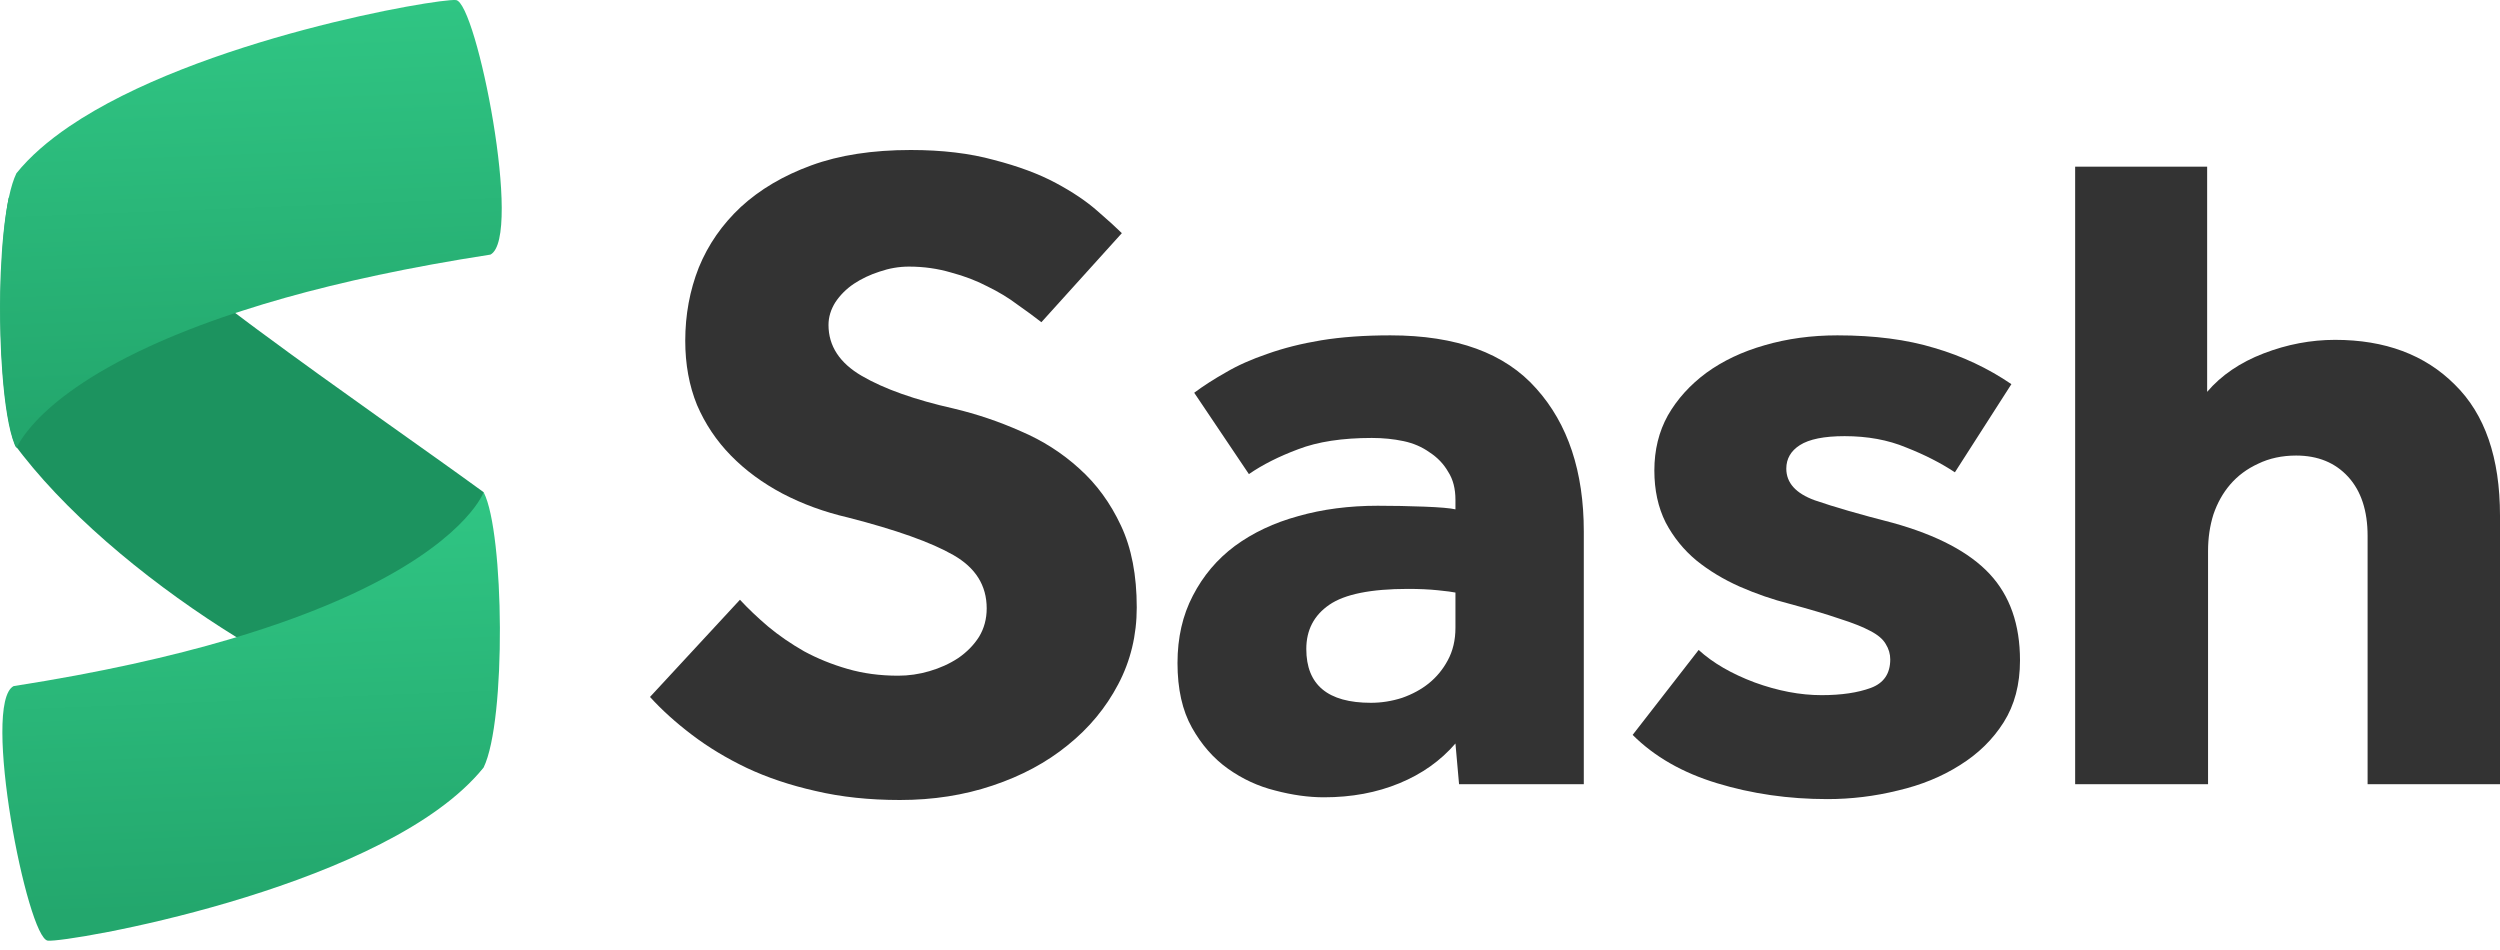 <svg width="50" height="19" viewBox="0 0 50 19" fill="none" xmlns="http://www.w3.org/2000/svg">
    <path d="M9.674 9.845V9.9L9.662 15.343C9.602 15.422 9.539 15.488 9.469 15.563C8.554 14.809 7.565 14.181 6.769 13.831C6.24 13.598 5.667 13.301 5.08 12.956C4.987 12.9 4.891 12.844 4.797 12.785C4.777 12.772 4.756 12.76 4.735 12.747C4.735 12.747 4.735 12.747 4.734 12.747C3.15 11.768 1.52 10.457 0.457 9.107C0.447 9.093 0.435 9.08 0.425 9.066C0.398 9.03 0.369 8.995 0.342 8.958C0.338 8.953 0.334 8.947 0.33 8.942C0.325 8.936 0.322 8.93 0.316 8.924C0.312 8.913 0.306 8.901 0.301 8.889C0.301 8.889 0.301 8.888 0.3 8.887C0.186 8.606 0.103 8.082 0.056 7.463C0.038 7.222 0.025 6.966 0.017 6.704C0.006 6.326 0.007 5.937 0.02 5.561C0.022 5.523 0.023 5.485 0.025 5.448C0.047 4.883 0.097 4.356 0.174 3.959C0.179 3.953 0.183 3.949 0.188 3.943C0.303 3.81 0.433 3.681 0.573 3.556C0.722 3.424 0.883 3.296 1.055 3.173C1.204 3.331 1.368 3.494 1.543 3.661C2.372 4.451 3.472 5.332 4.629 6.204C4.656 6.224 4.683 6.245 4.71 6.264C4.803 6.335 4.897 6.404 4.991 6.475C5.046 6.516 5.103 6.558 5.158 6.599C6.799 7.814 8.494 8.985 9.674 9.845Z" fill="#1C935F"/>
    <path d="M9.673 15.349C9.61 15.428 9.543 15.504 9.471 15.579C7.345 17.815 1.354 18.855 0.956 18.813C0.546 18.77 -0.377 14.065 0.272 13.722C2.005 13.452 3.421 13.13 4.579 12.789C5.581 12.494 6.389 12.185 7.041 11.883C9.231 10.866 9.642 9.923 9.672 9.849C9.672 9.846 9.673 9.844 9.673 9.844C9.674 9.847 9.676 9.85 9.677 9.853C10.084 10.657 10.127 14.411 9.673 15.349Z" fill="url(#paint0_linear)"/>
    <path d="M9.809 5.092C8.18 5.344 6.828 5.64 5.707 5.955C5.412 6.039 5.131 6.122 4.866 6.209C4.807 6.227 4.751 6.246 4.694 6.264C4.028 6.484 3.464 6.709 2.982 6.931C1.755 7.496 1.081 8.038 0.722 8.421C0.467 8.693 0.367 8.883 0.338 8.946C0.336 8.951 0.335 8.955 0.333 8.958C0.329 8.953 0.324 8.947 0.321 8.942C0.316 8.936 0.312 8.93 0.307 8.924C0.302 8.913 0.297 8.901 0.292 8.889C0.292 8.889 0.292 8.888 0.291 8.887C0.177 8.606 0.094 8.082 0.047 7.463C0.028 7.222 0.015 6.966 0.008 6.704C-0.003 6.326 -0.003 5.937 0.011 5.561C0.012 5.523 0.013 5.485 0.015 5.448C0.039 4.885 0.091 4.36 0.174 3.963C0.176 3.956 0.177 3.95 0.179 3.943C0.22 3.747 0.271 3.585 0.328 3.466C0.6 3.128 0.963 2.816 1.385 2.529C3.959 0.78 8.763 -0.035 9.119 0.001C9.532 0.045 10.462 4.749 9.809 5.092Z" fill="url(#paint1_linear)"/>
    <path d="M13 13.939L14.799 11.995C14.961 12.17 15.148 12.348 15.359 12.528C15.576 12.709 15.817 12.875 16.082 13.026C16.348 13.17 16.637 13.288 16.95 13.378C17.263 13.469 17.601 13.514 17.962 13.514C18.173 13.514 18.381 13.484 18.586 13.424C18.797 13.363 18.99 13.276 19.165 13.161C19.339 13.041 19.478 12.899 19.581 12.736C19.683 12.568 19.734 12.378 19.734 12.167C19.734 11.709 19.511 11.353 19.065 11.1C18.625 10.847 17.923 10.597 16.959 10.35C16.489 10.241 16.052 10.082 15.649 9.871C15.251 9.66 14.907 9.407 14.618 9.111C14.329 8.816 14.103 8.478 13.94 8.099C13.783 7.713 13.705 7.285 13.705 6.815C13.705 6.297 13.795 5.809 13.976 5.35C14.163 4.892 14.443 4.489 14.817 4.139C15.197 3.79 15.666 3.512 16.227 3.307C16.787 3.102 17.45 3 18.216 3C18.842 3 19.397 3.066 19.879 3.199C20.367 3.325 20.78 3.479 21.117 3.66C21.455 3.841 21.732 4.028 21.949 4.22C22.166 4.407 22.328 4.555 22.437 4.663L20.828 6.444C20.689 6.336 20.53 6.218 20.349 6.092C20.174 5.959 19.975 5.839 19.752 5.73C19.535 5.616 19.291 5.522 19.02 5.45C18.755 5.372 18.475 5.332 18.179 5.332C17.98 5.332 17.785 5.366 17.592 5.432C17.405 5.492 17.233 5.573 17.077 5.676C16.926 5.778 16.802 5.902 16.706 6.047C16.616 6.191 16.57 6.342 16.57 6.499C16.57 6.92 16.793 7.261 17.239 7.52C17.685 7.779 18.297 7.996 19.074 8.171C19.532 8.28 19.978 8.43 20.412 8.623C20.852 8.81 21.244 9.06 21.587 9.373C21.931 9.681 22.208 10.06 22.419 10.512C22.63 10.959 22.735 11.504 22.735 12.149C22.735 12.703 22.612 13.216 22.364 13.686C22.117 14.156 21.78 14.563 21.352 14.906C20.93 15.25 20.43 15.518 19.852 15.711C19.279 15.904 18.662 16 17.999 16C17.384 16 16.82 15.94 16.308 15.819C15.802 15.705 15.344 15.551 14.934 15.358C14.531 15.165 14.166 14.945 13.841 14.698C13.515 14.451 13.235 14.198 13 13.939Z" fill="#333333"/>
    <path d="M23.55 13.261C23.55 12.755 23.652 12.306 23.857 11.914C24.062 11.516 24.342 11.184 24.698 10.919C25.059 10.654 25.481 10.455 25.963 10.323C26.451 10.184 26.982 10.115 27.554 10.115C27.861 10.115 28.172 10.121 28.485 10.133C28.798 10.145 29.006 10.163 29.109 10.187V9.997C29.109 9.774 29.061 9.587 28.964 9.437C28.874 9.28 28.75 9.15 28.593 9.048C28.443 8.94 28.268 8.864 28.069 8.822C27.87 8.78 27.659 8.759 27.436 8.759C26.846 8.759 26.355 8.834 25.963 8.985C25.577 9.129 25.249 9.295 24.978 9.482L23.884 7.855C24.071 7.716 24.282 7.58 24.517 7.448C24.752 7.309 25.029 7.186 25.348 7.077C25.668 6.963 26.026 6.872 26.424 6.806C26.828 6.74 27.289 6.707 27.807 6.707C29.127 6.707 30.1 7.062 30.727 7.773C31.359 8.478 31.676 9.431 31.676 10.63V15.684H29.181L29.109 14.87C28.813 15.213 28.44 15.479 27.988 15.665C27.536 15.852 27.033 15.946 26.478 15.946C26.171 15.946 25.846 15.901 25.502 15.81C25.165 15.726 24.851 15.581 24.562 15.376C24.273 15.171 24.032 14.897 23.839 14.553C23.646 14.21 23.55 13.779 23.55 13.261ZM26.126 12.98C26.126 13.698 26.557 14.056 27.418 14.056C27.629 14.056 27.837 14.023 28.042 13.957C28.247 13.885 28.425 13.788 28.575 13.668C28.732 13.541 28.859 13.387 28.955 13.207C29.057 13.02 29.109 12.803 29.109 12.556V11.851C29.048 11.838 28.931 11.823 28.756 11.805C28.581 11.787 28.383 11.778 28.16 11.778C27.418 11.778 26.894 11.884 26.587 12.095C26.279 12.306 26.126 12.601 26.126 12.98Z" fill="#333333"/>
    <path d="M32.653 14.698L33.973 12.999C34.256 13.258 34.63 13.475 35.093 13.649C35.557 13.818 36.004 13.903 36.431 13.903C36.829 13.903 37.157 13.854 37.417 13.758C37.676 13.662 37.805 13.472 37.805 13.188C37.805 13.08 37.775 12.977 37.715 12.881C37.661 12.785 37.558 12.697 37.407 12.619C37.263 12.541 37.058 12.459 36.793 12.375C36.528 12.284 36.193 12.185 35.79 12.076C35.458 11.992 35.127 11.878 34.795 11.733C34.47 11.588 34.181 11.414 33.928 11.209C33.674 10.998 33.469 10.745 33.313 10.449C33.162 10.148 33.087 9.801 33.087 9.41C33.087 9 33.177 8.632 33.358 8.307C33.545 7.981 33.801 7.698 34.126 7.457C34.458 7.216 34.846 7.032 35.292 6.905C35.744 6.773 36.23 6.707 36.748 6.707C37.489 6.707 38.137 6.791 38.691 6.96C39.245 7.122 39.758 7.363 40.228 7.683L39.098 9.446C38.815 9.259 38.489 9.093 38.122 8.949C37.76 8.798 37.35 8.723 36.892 8.723C36.483 8.723 36.184 8.783 35.997 8.903C35.817 9.018 35.726 9.175 35.726 9.373C35.726 9.657 35.916 9.868 36.296 10.006C36.681 10.139 37.203 10.29 37.859 10.458C38.745 10.705 39.39 11.046 39.794 11.48C40.198 11.914 40.4 12.489 40.4 13.207C40.4 13.689 40.291 14.101 40.074 14.445C39.857 14.789 39.565 15.075 39.197 15.304C38.836 15.533 38.423 15.702 37.959 15.81C37.495 15.925 37.025 15.982 36.549 15.982C35.772 15.982 35.036 15.876 34.343 15.665C33.65 15.455 33.087 15.132 32.653 14.698Z" fill="#333333"/>
    <path d="M41.503 15.684V3.334H44.143V7.837C44.426 7.505 44.803 7.249 45.273 7.068C45.743 6.887 46.219 6.797 46.701 6.797C47.701 6.797 48.499 7.095 49.096 7.692C49.699 8.283 50 9.156 50 10.314V15.684H47.352V10.72C47.352 10.214 47.222 9.819 46.963 9.536C46.704 9.253 46.357 9.111 45.923 9.111C45.64 9.111 45.387 9.166 45.164 9.274C44.941 9.376 44.754 9.515 44.604 9.69C44.459 9.859 44.348 10.057 44.269 10.287C44.197 10.515 44.161 10.76 44.161 11.019V15.684H41.503Z" fill="#333333"/>
    <defs>
        <linearGradient id="paint0_linear" x1="5.023" y1="9.844" x2="5.352" y2="18.148" gradientUnits="userSpaceOnUse">
            <stop stop-color="#30C684"/>
            <stop offset="1" stop-color="#23A76D"/>
        </linearGradient>
        <linearGradient id="paint1_linear" x1="5.017" y1="-6.1794e-08" x2="5.343" y2="8.294" gradientUnits="userSpaceOnUse">
            <stop stop-color="#30C684"/>
            <stop offset="1" stop-color="#23A76D"/>
        </linearGradient>
    </defs>
</svg>
